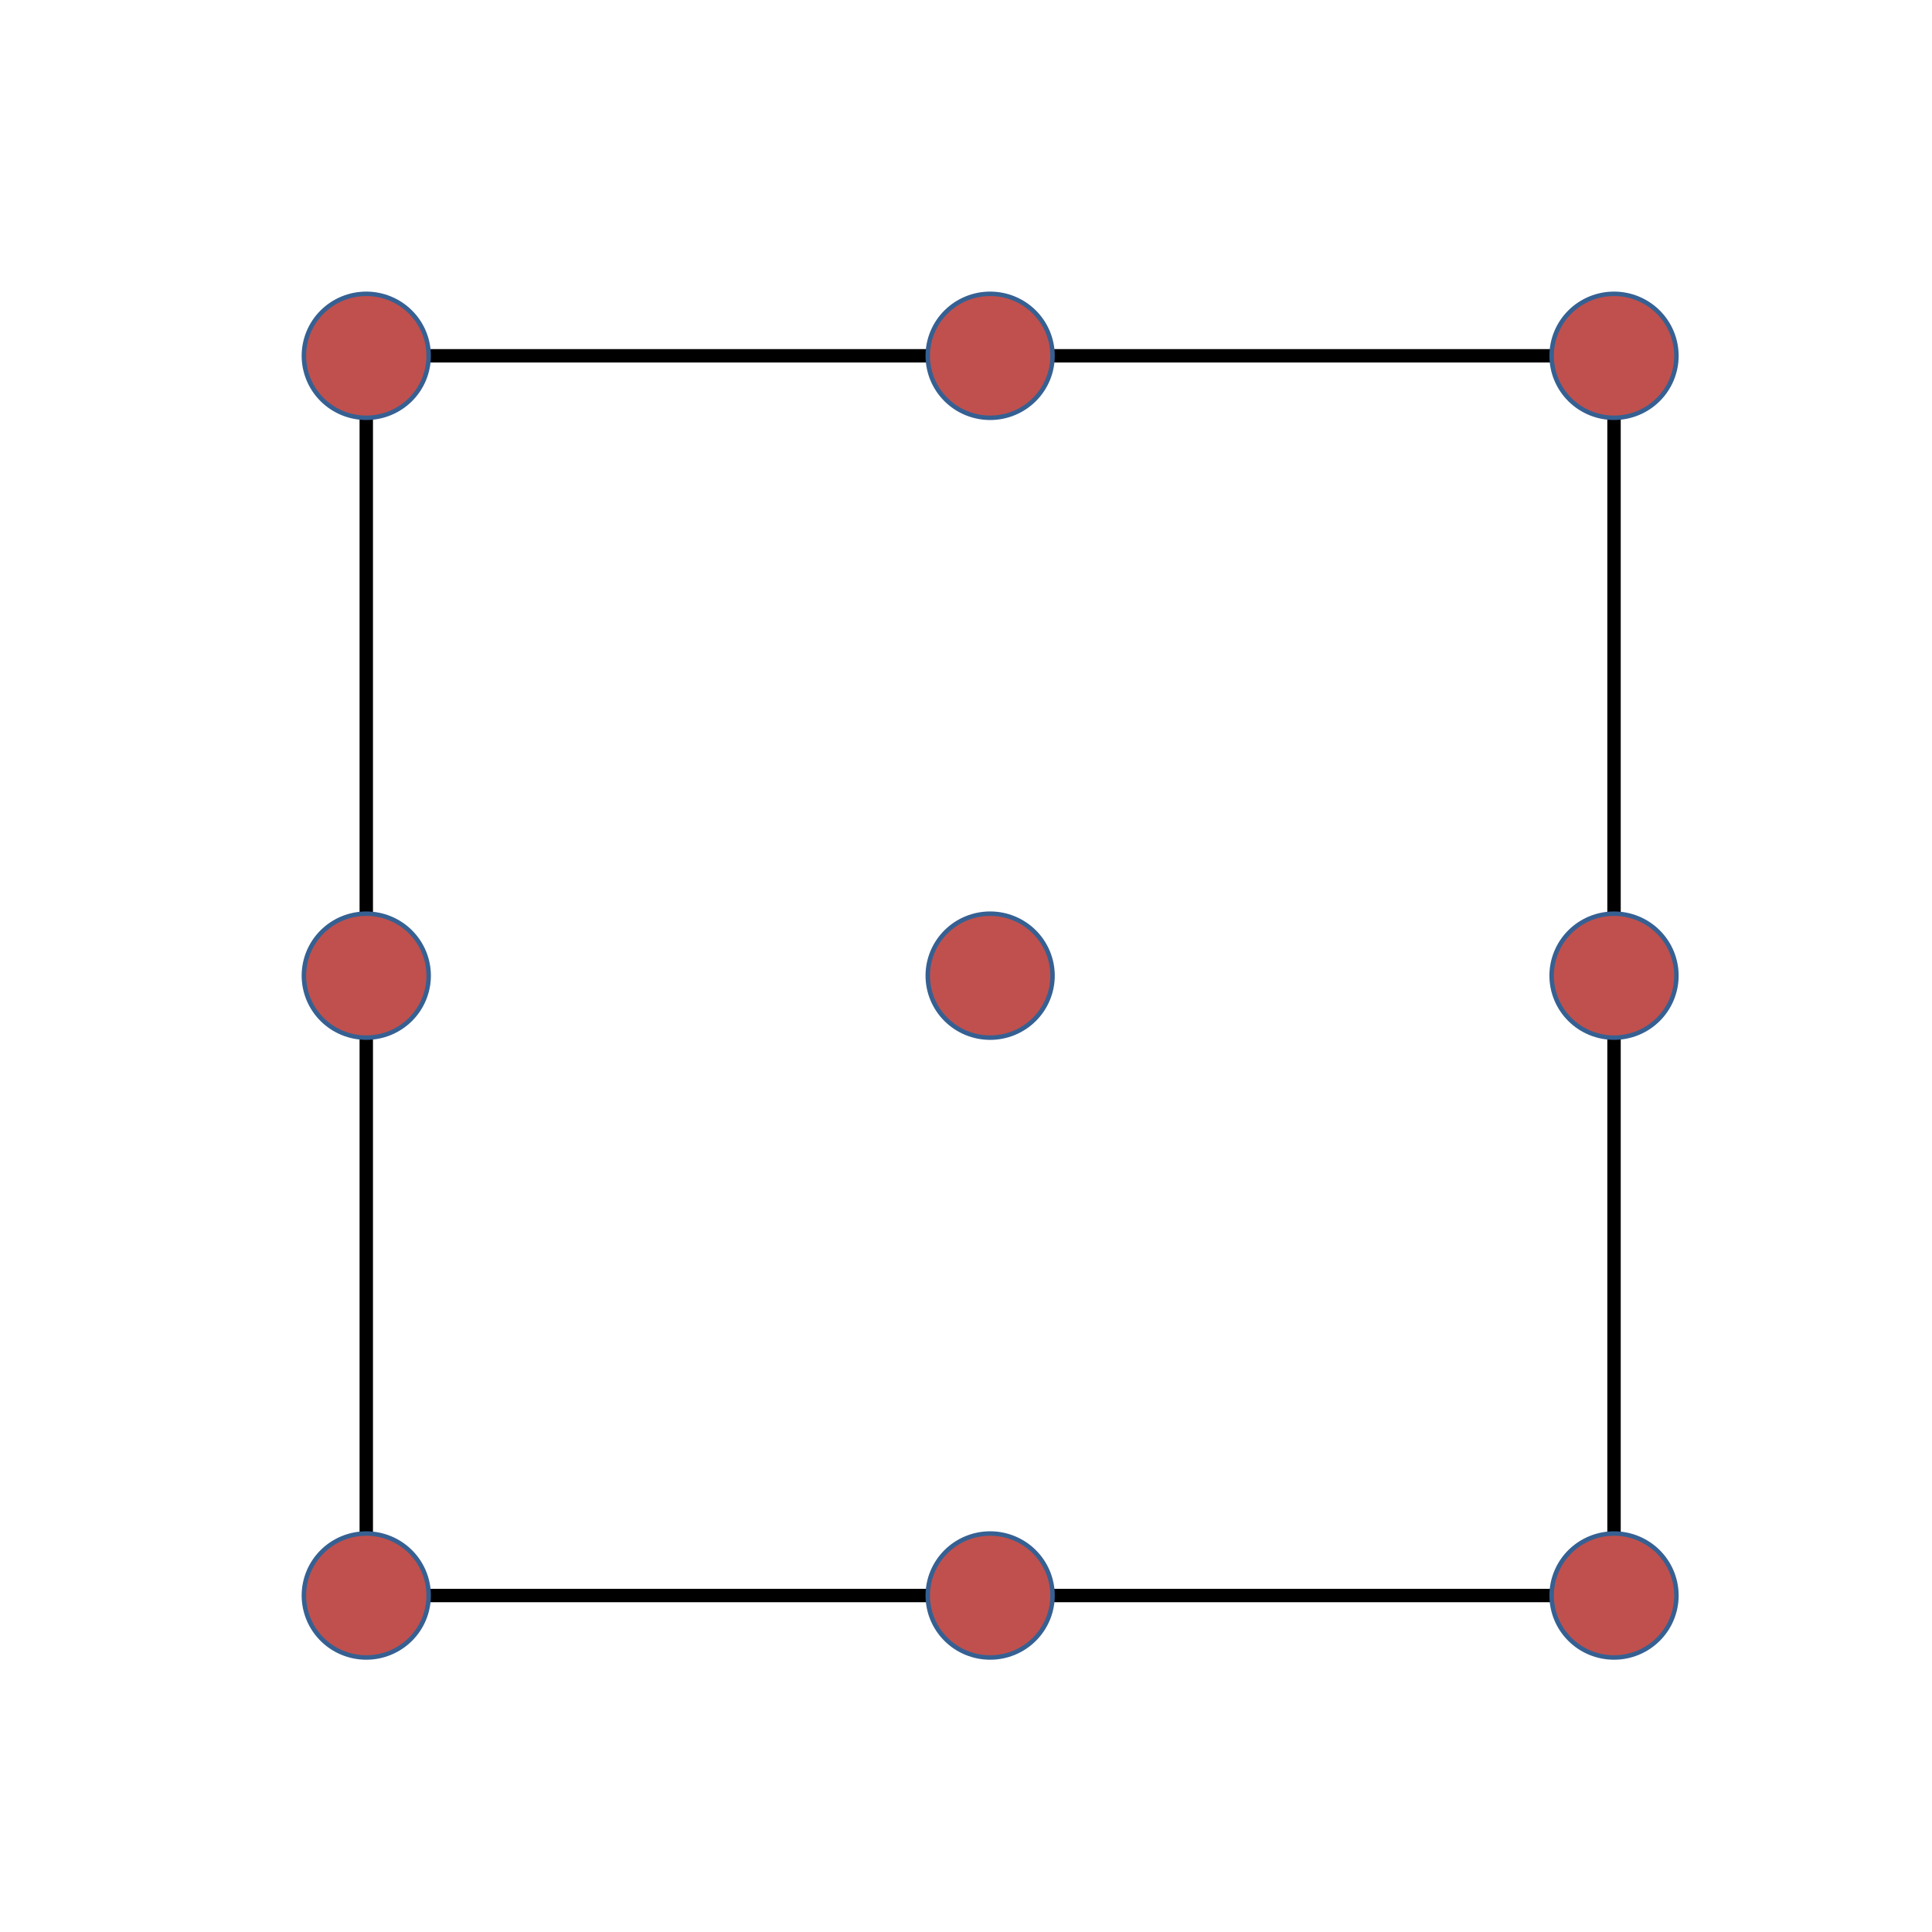 <?xml version="1.0" encoding="utf-8" standalone="no"?>
<!DOCTYPE svg PUBLIC "-//W3C//DTD SVG 1.1//EN"
  "http://www.w3.org/Graphics/SVG/1.1/DTD/svg11.dtd">
<svg xmlns:xlink="http://www.w3.org/1999/xlink" width="432pt" height="432pt" viewBox="0 0 432 432" xmlns="http://www.w3.org/2000/svg" version="1.1">
 <defs>
  <style type="text/css">*{stroke-linejoin: round; stroke-linecap: butt}</style>
 </defs>
 <g id="figure_1">
  <g id="patch_1">
   <path d="M 0 432 
L 432 432 
L 432 0 
L 0 0 
z
" style="fill: #ffffff"/>
  </g>
  <g id="axes_1">
   <g id="patch_2">
    <path d="M 81.9 356.76 
L 360.9 356.76 
L 360.9 79.56 
L 81.9 79.56 
L 81.9 356.76 
z
" clip-path="url(#pe0ed659219)" style="fill: none; stroke: #000000; stroke-width: 3; stroke-linejoin: miter"/>
   </g>
   <g id="patch_3">
    <path d="M 81.9 370.62 
C 85.6 370.62 89.148 369.16 91.764 366.56 
C 94.38 363.961 95.85 360.436 95.85 356.76 
C 95.85 353.084 94.38 349.559 91.764 346.959 
C 89.148 344.36 85.6 342.9 81.9 342.9 
C 78.2 342.9 74.652 344.36 72.036 346.959 
C 69.42 349.559 67.95 353.084 67.95 356.76 
C 67.95 360.436 69.42 363.961 72.036 366.56 
C 74.652 369.16 78.2 370.62 81.9 370.62 
z
" clip-path="url(#pe0ed659219)" style="fill: #c0504d; stroke: #366092; stroke-linejoin: miter"/>
   </g>
   <g id="patch_4">
    <path d="M 221.4 370.62 
C 225.1 370.62 228.648 369.16 231.264 366.56 
C 233.88 363.961 235.35 360.436 235.35 356.76 
C 235.35 353.084 233.88 349.559 231.264 346.959 
C 228.648 344.36 225.1 342.9 221.4 342.9 
C 217.7 342.9 214.152 344.36 211.536 346.959 
C 208.92 349.559 207.45 353.084 207.45 356.76 
C 207.45 360.436 208.92 363.961 211.536 366.56 
C 214.152 369.16 217.7 370.62 221.4 370.62 
z
" clip-path="url(#pe0ed659219)" style="fill: #c0504d; stroke: #366092; stroke-linejoin: miter"/>
   </g>
   <g id="patch_5">
    <path d="M 360.9 370.62 
C 364.6 370.62 368.148 369.16 370.764 366.56 
C 373.38 363.961 374.85 360.436 374.85 356.76 
C 374.85 353.084 373.38 349.559 370.764 346.959 
C 368.148 344.36 364.6 342.9 360.9 342.9 
C 357.2 342.9 353.652 344.36 351.036 346.959 
C 348.42 349.559 346.95 353.084 346.95 356.76 
C 346.95 360.436 348.42 363.961 351.036 366.56 
C 353.652 369.16 357.2 370.62 360.9 370.62 
z
" clip-path="url(#pe0ed659219)" style="fill: #c0504d; stroke: #366092; stroke-linejoin: miter"/>
   </g>
   <g id="patch_6">
    <path d="M 81.9 232.02 
C 85.6 232.02 89.148 230.56 91.764 227.96 
C 94.38 225.361 95.85 221.836 95.85 218.16 
C 95.85 214.484 94.38 210.959 91.764 208.359 
C 89.148 205.76 85.6 204.3 81.9 204.3 
C 78.2 204.3 74.652 205.76 72.036 208.359 
C 69.42 210.959 67.95 214.484 67.95 218.16 
C 67.95 221.836 69.42 225.361 72.036 227.96 
C 74.652 230.56 78.2 232.02 81.9 232.02 
z
" clip-path="url(#pe0ed659219)" style="fill: #c0504d; stroke: #366092; stroke-linejoin: miter"/>
   </g>
   <g id="patch_7">
    <path d="M 221.4 232.02 
C 225.1 232.02 228.648 230.56 231.264 227.96 
C 233.88 225.361 235.35 221.836 235.35 218.16 
C 235.35 214.484 233.88 210.959 231.264 208.359 
C 228.648 205.76 225.1 204.3 221.4 204.3 
C 217.7 204.3 214.152 205.76 211.536 208.359 
C 208.92 210.959 207.45 214.484 207.45 218.16 
C 207.45 221.836 208.92 225.361 211.536 227.96 
C 214.152 230.56 217.7 232.02 221.4 232.02 
z
" clip-path="url(#pe0ed659219)" style="fill: #c0504d; stroke: #366092; stroke-linejoin: miter"/>
   </g>
   <g id="patch_8">
    <path d="M 360.9 232.02 
C 364.6 232.02 368.148 230.56 370.764 227.96 
C 373.38 225.361 374.85 221.836 374.85 218.16 
C 374.85 214.484 373.38 210.959 370.764 208.359 
C 368.148 205.76 364.6 204.3 360.9 204.3 
C 357.2 204.3 353.652 205.76 351.036 208.359 
C 348.42 210.959 346.95 214.484 346.95 218.16 
C 346.95 221.836 348.42 225.361 351.036 227.96 
C 353.652 230.56 357.2 232.02 360.9 232.02 
z
" clip-path="url(#pe0ed659219)" style="fill: #c0504d; stroke: #366092; stroke-linejoin: miter"/>
   </g>
   <g id="patch_9">
    <path d="M 81.9 93.42 
C 85.6 93.42 89.148 91.96 91.764 89.361 
C 94.38 86.761 95.85 83.236 95.85 79.56 
C 95.85 75.884 94.38 72.359 91.764 69.76 
C 89.148 67.16 85.6 65.7 81.9 65.7 
C 78.2 65.7 74.652 67.16 72.036 69.76 
C 69.42 72.359 67.95 75.884 67.95 79.56 
C 67.95 83.236 69.42 86.761 72.036 89.361 
C 74.652 91.96 78.2 93.42 81.9 93.42 
z
" clip-path="url(#pe0ed659219)" style="fill: #c0504d; stroke: #366092; stroke-linejoin: miter"/>
   </g>
   <g id="patch_10">
    <path d="M 221.4 93.42 
C 225.1 93.42 228.648 91.96 231.264 89.361 
C 233.88 86.761 235.35 83.236 235.35 79.56 
C 235.35 75.884 233.88 72.359 231.264 69.76 
C 228.648 67.16 225.1 65.7 221.4 65.7 
C 217.7 65.7 214.152 67.16 211.536 69.76 
C 208.92 72.359 207.45 75.884 207.45 79.56 
C 207.45 83.236 208.92 86.761 211.536 89.361 
C 214.152 91.96 217.7 93.42 221.4 93.42 
z
" clip-path="url(#pe0ed659219)" style="fill: #c0504d; stroke: #366092; stroke-linejoin: miter"/>
   </g>
   <g id="patch_11">
    <path d="M 360.9 93.42 
C 364.6 93.42 368.148 91.96 370.764 89.361 
C 373.38 86.761 374.85 83.236 374.85 79.56 
C 374.85 75.884 373.38 72.359 370.764 69.76 
C 368.148 67.16 364.6 65.7 360.9 65.7 
C 357.2 65.7 353.652 67.16 351.036 69.76 
C 348.42 72.359 346.95 75.884 346.95 79.56 
C 346.95 83.236 348.42 86.761 351.036 89.361 
C 353.652 91.96 357.2 93.42 360.9 93.42 
z
" clip-path="url(#pe0ed659219)" style="fill: #c0504d; stroke: #366092; stroke-linejoin: miter"/>
   </g>
  </g>
 </g>
 <defs>
  <clipPath id="pe0ed659219">
   <rect x="54" y="51.84" width="334.8" height="332.64"/>
  </clipPath>
 </defs>
</svg>
